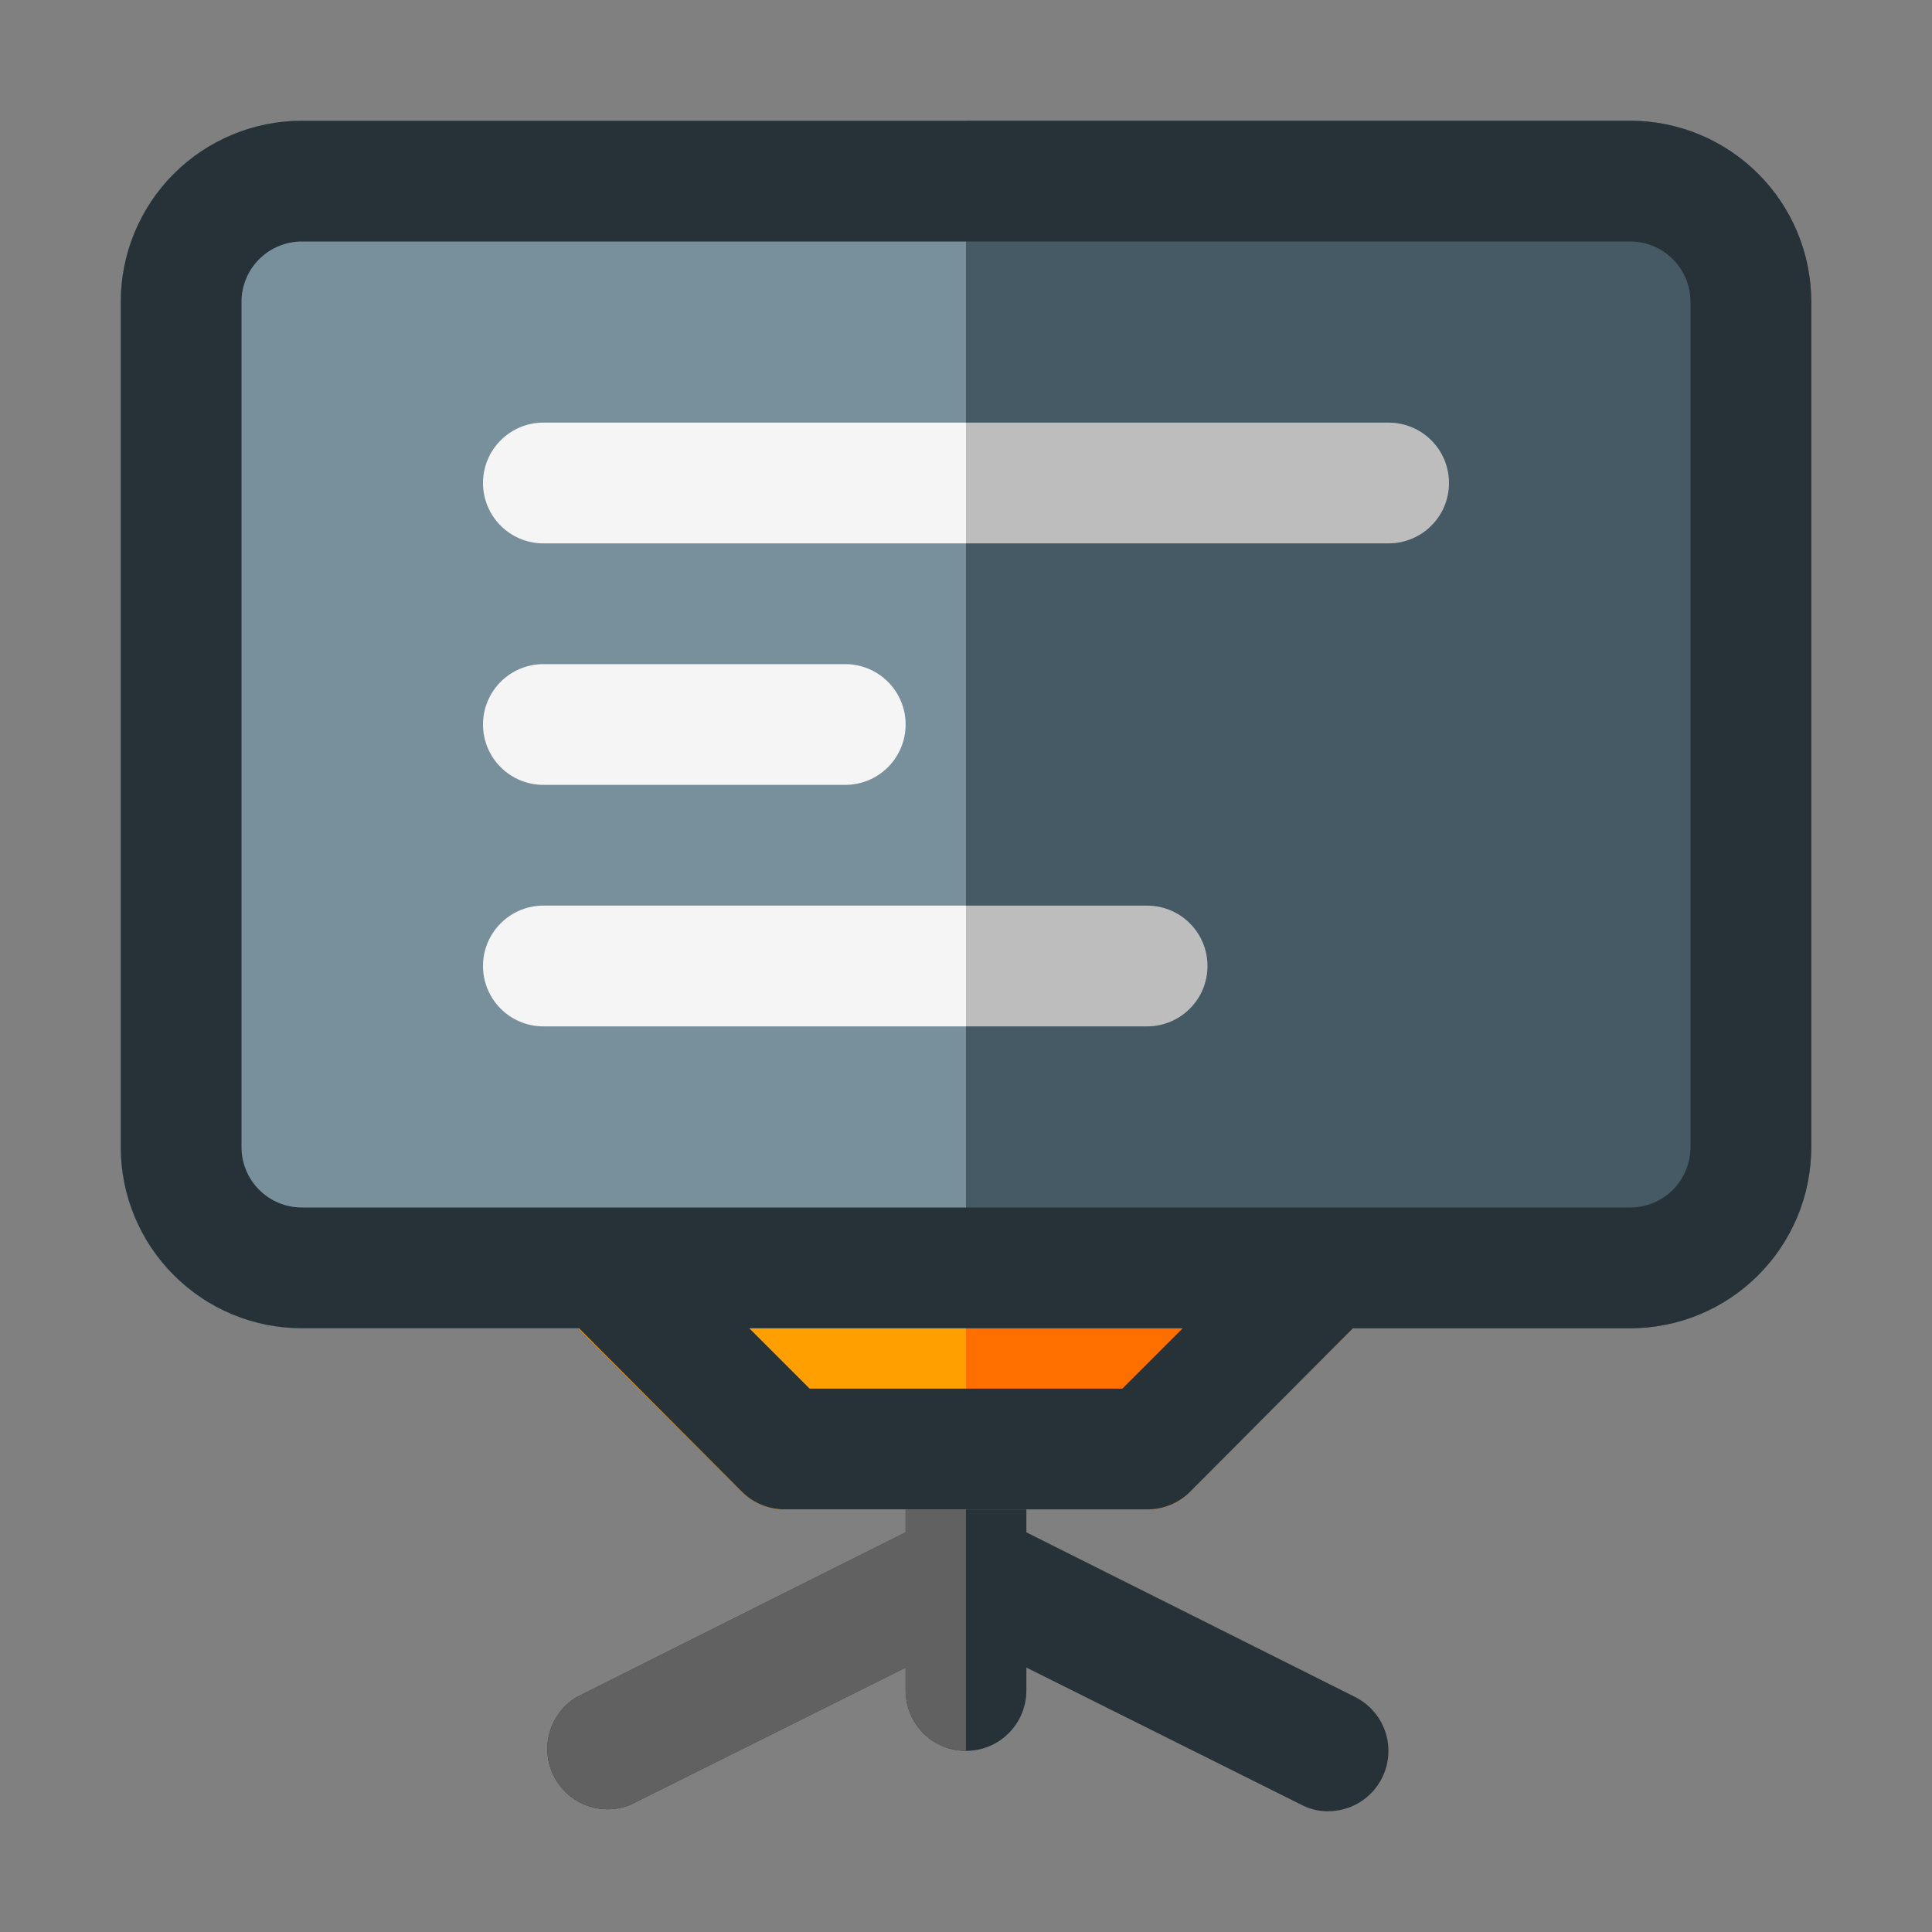 <svg xmlns="http://www.w3.org/2000/svg" width="800" height="800" fill="none" viewBox="0 0 32 32"><rect x="0" y="0" width="32" height="32" fill="#808080" stroke="none"/><path fill="#263238" d="M22.45 28.11L17 25.38V25C17 24.735 16.895 24.48 16.707 24.293C16.52 24.105 16.265 24 16 24C15.735 24 15.48 24.105 15.293 24.293C15.105 24.48 15 24.735 15 25V25.38L9.55 28.11C9.334 28.24 9.175 28.447 9.105 28.69C9.035 28.933 9.059 29.193 9.173 29.418C9.287 29.643 9.482 29.817 9.719 29.905C9.956 29.992 10.217 29.987 10.45 29.89L15 27.62V28C15 28.265 15.105 28.52 15.293 28.707C15.48 28.895 15.735 29 16 29C16.265 29 16.52 28.895 16.707 28.707C16.895 28.52 17 28.265 17 28V27.62L21.55 29.89C21.688 29.964 21.843 30.002 22 30C22.185 29.999 22.366 29.948 22.523 29.851C22.68 29.754 22.807 29.615 22.89 29.45C23.009 29.214 23.029 28.94 22.947 28.689C22.864 28.438 22.686 28.23 22.45 28.11Z"/><path fill="#FF6F00" d="M22.92 20.62C22.845 20.437 22.718 20.281 22.554 20.171C22.39 20.06 22.197 20.001 22 20H10C9.803 20.001 9.61 20.06 9.446 20.171C9.282 20.281 9.155 20.437 9.08 20.62C9.003 20.802 8.982 21.003 9.02 21.197C9.057 21.391 9.151 21.569 9.29 21.71L12.29 24.71C12.383 24.803 12.494 24.876 12.616 24.926C12.738 24.976 12.868 25.001 13 25H19C19.132 25.001 19.262 24.976 19.384 24.926C19.506 24.876 19.616 24.803 19.71 24.71L22.71 21.71C22.849 21.569 22.943 21.391 22.98 21.197C23.017 21.003 22.997 20.802 22.92 20.62Z"/><path fill="#455A64" d="M27 2H5C3.343 2 2 3.343 2 5V19C2 20.657 3.343 22 5 22H27C28.657 22 30 20.657 30 19V5C30 3.343 28.657 2 27 2Z"/><path fill="#BDBDBD" d="M23 9H9C8.735 9 8.48 8.895 8.293 8.707C8.105 8.52 8 8.265 8 8C8 7.735 8.105 7.48 8.293 7.293C8.48 7.105 8.735 7 9 7H23C23.265 7 23.52 7.105 23.707 7.293C23.895 7.48 24 7.735 24 8C24 8.265 23.895 8.52 23.707 8.707C23.52 8.895 23.265 9 23 9Z"/><path fill="#F5F5F5" d="M14 13H9C8.735 13 8.48 12.895 8.293 12.707C8.105 12.52 8 12.265 8 12C8 11.735 8.105 11.48 8.293 11.293C8.48 11.105 8.735 11 9 11H14C14.265 11 14.52 11.105 14.707 11.293C14.895 11.48 15 11.735 15 12C15 12.265 14.895 12.52 14.707 12.707C14.52 12.895 14.265 13 14 13Z"/><path fill="#BDBDBD" d="M19 17H9C8.735 17 8.48 16.895 8.293 16.707C8.105 16.52 8 16.265 8 16C8 15.735 8.105 15.48 8.293 15.293C8.48 15.105 8.735 15 9 15H19C19.265 15 19.52 15.105 19.707 15.293C19.895 15.48 20 15.735 20 16C20 16.265 19.895 16.52 19.707 16.707C19.52 16.895 19.265 17 19 17Z"/><path fill="#616161" d="M15 25V25.38L9.55 28.11C9.334 28.24 9.175 28.447 9.105 28.69C9.035 28.933 9.059 29.193 9.173 29.418C9.287 29.643 9.482 29.817 9.719 29.905C9.956 29.992 10.217 29.987 10.45 29.89L15 27.62V28C15 28.265 15.105 28.52 15.293 28.707C15.48 28.895 15.735 29 16 29V24C15.735 24 15.48 24.105 15.293 24.293C15.105 24.48 15 24.735 15 25Z"/><path fill="#FFA000" d="M10 20C9.803 20.001 9.61 20.06 9.446 20.171C9.282 20.281 9.155 20.437 9.08 20.62C9.003 20.802 8.982 21.003 9.02 21.197C9.057 21.391 9.151 21.569 9.29 21.71L12.29 24.71C12.383 24.803 12.494 24.876 12.616 24.926C12.738 24.976 12.868 25.001 13 25H16V20H10Z"/><path fill="#78909C" d="M5 2C4.204 2 3.441 2.316 2.879 2.879C2.316 3.441 2 4.204 2 5V19C2 19.796 2.316 20.559 2.879 21.121C3.441 21.684 4.204 22 5 22H16V2H5Z"/><path fill="#F5F5F5" d="M9 7C8.735 7 8.48 7.105 8.293 7.293C8.105 7.48 8 7.735 8 8C8 8.265 8.105 8.52 8.293 8.707C8.48 8.895 8.735 9 9 9H16V7H9Z"/><path fill="#F5F5F5" d="M14 11H9C8.735 11 8.48 11.105 8.293 11.293C8.105 11.48 8 11.735 8 12C8 12.265 8.105 12.52 8.293 12.707C8.48 12.895 8.735 13 9 13H14C14.265 13 14.52 12.895 14.707 12.707C14.895 12.52 15 12.265 15 12C15 11.735 14.895 11.48 14.707 11.293C14.52 11.105 14.265 11 14 11Z"/><path fill="#F5F5F5" d="M9 15C8.735 15 8.48 15.105 8.293 15.293C8.105 15.48 8 15.735 8 16C8 16.265 8.105 16.52 8.293 16.707C8.48 16.895 8.735 17 9 17H16V15H9Z"/><path fill="#263238" d="M27 2H5C4.204 2 3.441 2.316 2.879 2.879C2.316 3.441 2 4.204 2 5V19C2 19.796 2.316 20.559 2.879 21.121C3.441 21.684 4.204 22 5 22H9.59L12.29 24.71C12.383 24.803 12.494 24.876 12.616 24.926C12.738 24.976 12.868 25.001 13 25H19C19.132 25.001 19.262 24.976 19.384 24.926C19.506 24.876 19.617 24.803 19.71 24.71L22.41 22H27C27.796 22 28.559 21.684 29.121 21.121C29.684 20.559 30 19.796 30 19V5C30 4.204 29.684 3.441 29.121 2.879C28.559 2.316 27.796 2 27 2ZM18.59 23H13.41L12.41 22H19.59L18.59 23ZM28 19C28 19.265 27.895 19.52 27.707 19.707C27.52 19.895 27.265 20 27 20H5C4.735 20 4.48 19.895 4.293 19.707C4.105 19.52 4 19.265 4 19V5C4 4.735 4.105 4.48 4.293 4.293C4.48 4.105 4.735 4 5 4H27C27.265 4 27.52 4.105 27.707 4.293C27.895 4.48 28 4.735 28 5V19Z"/></svg>